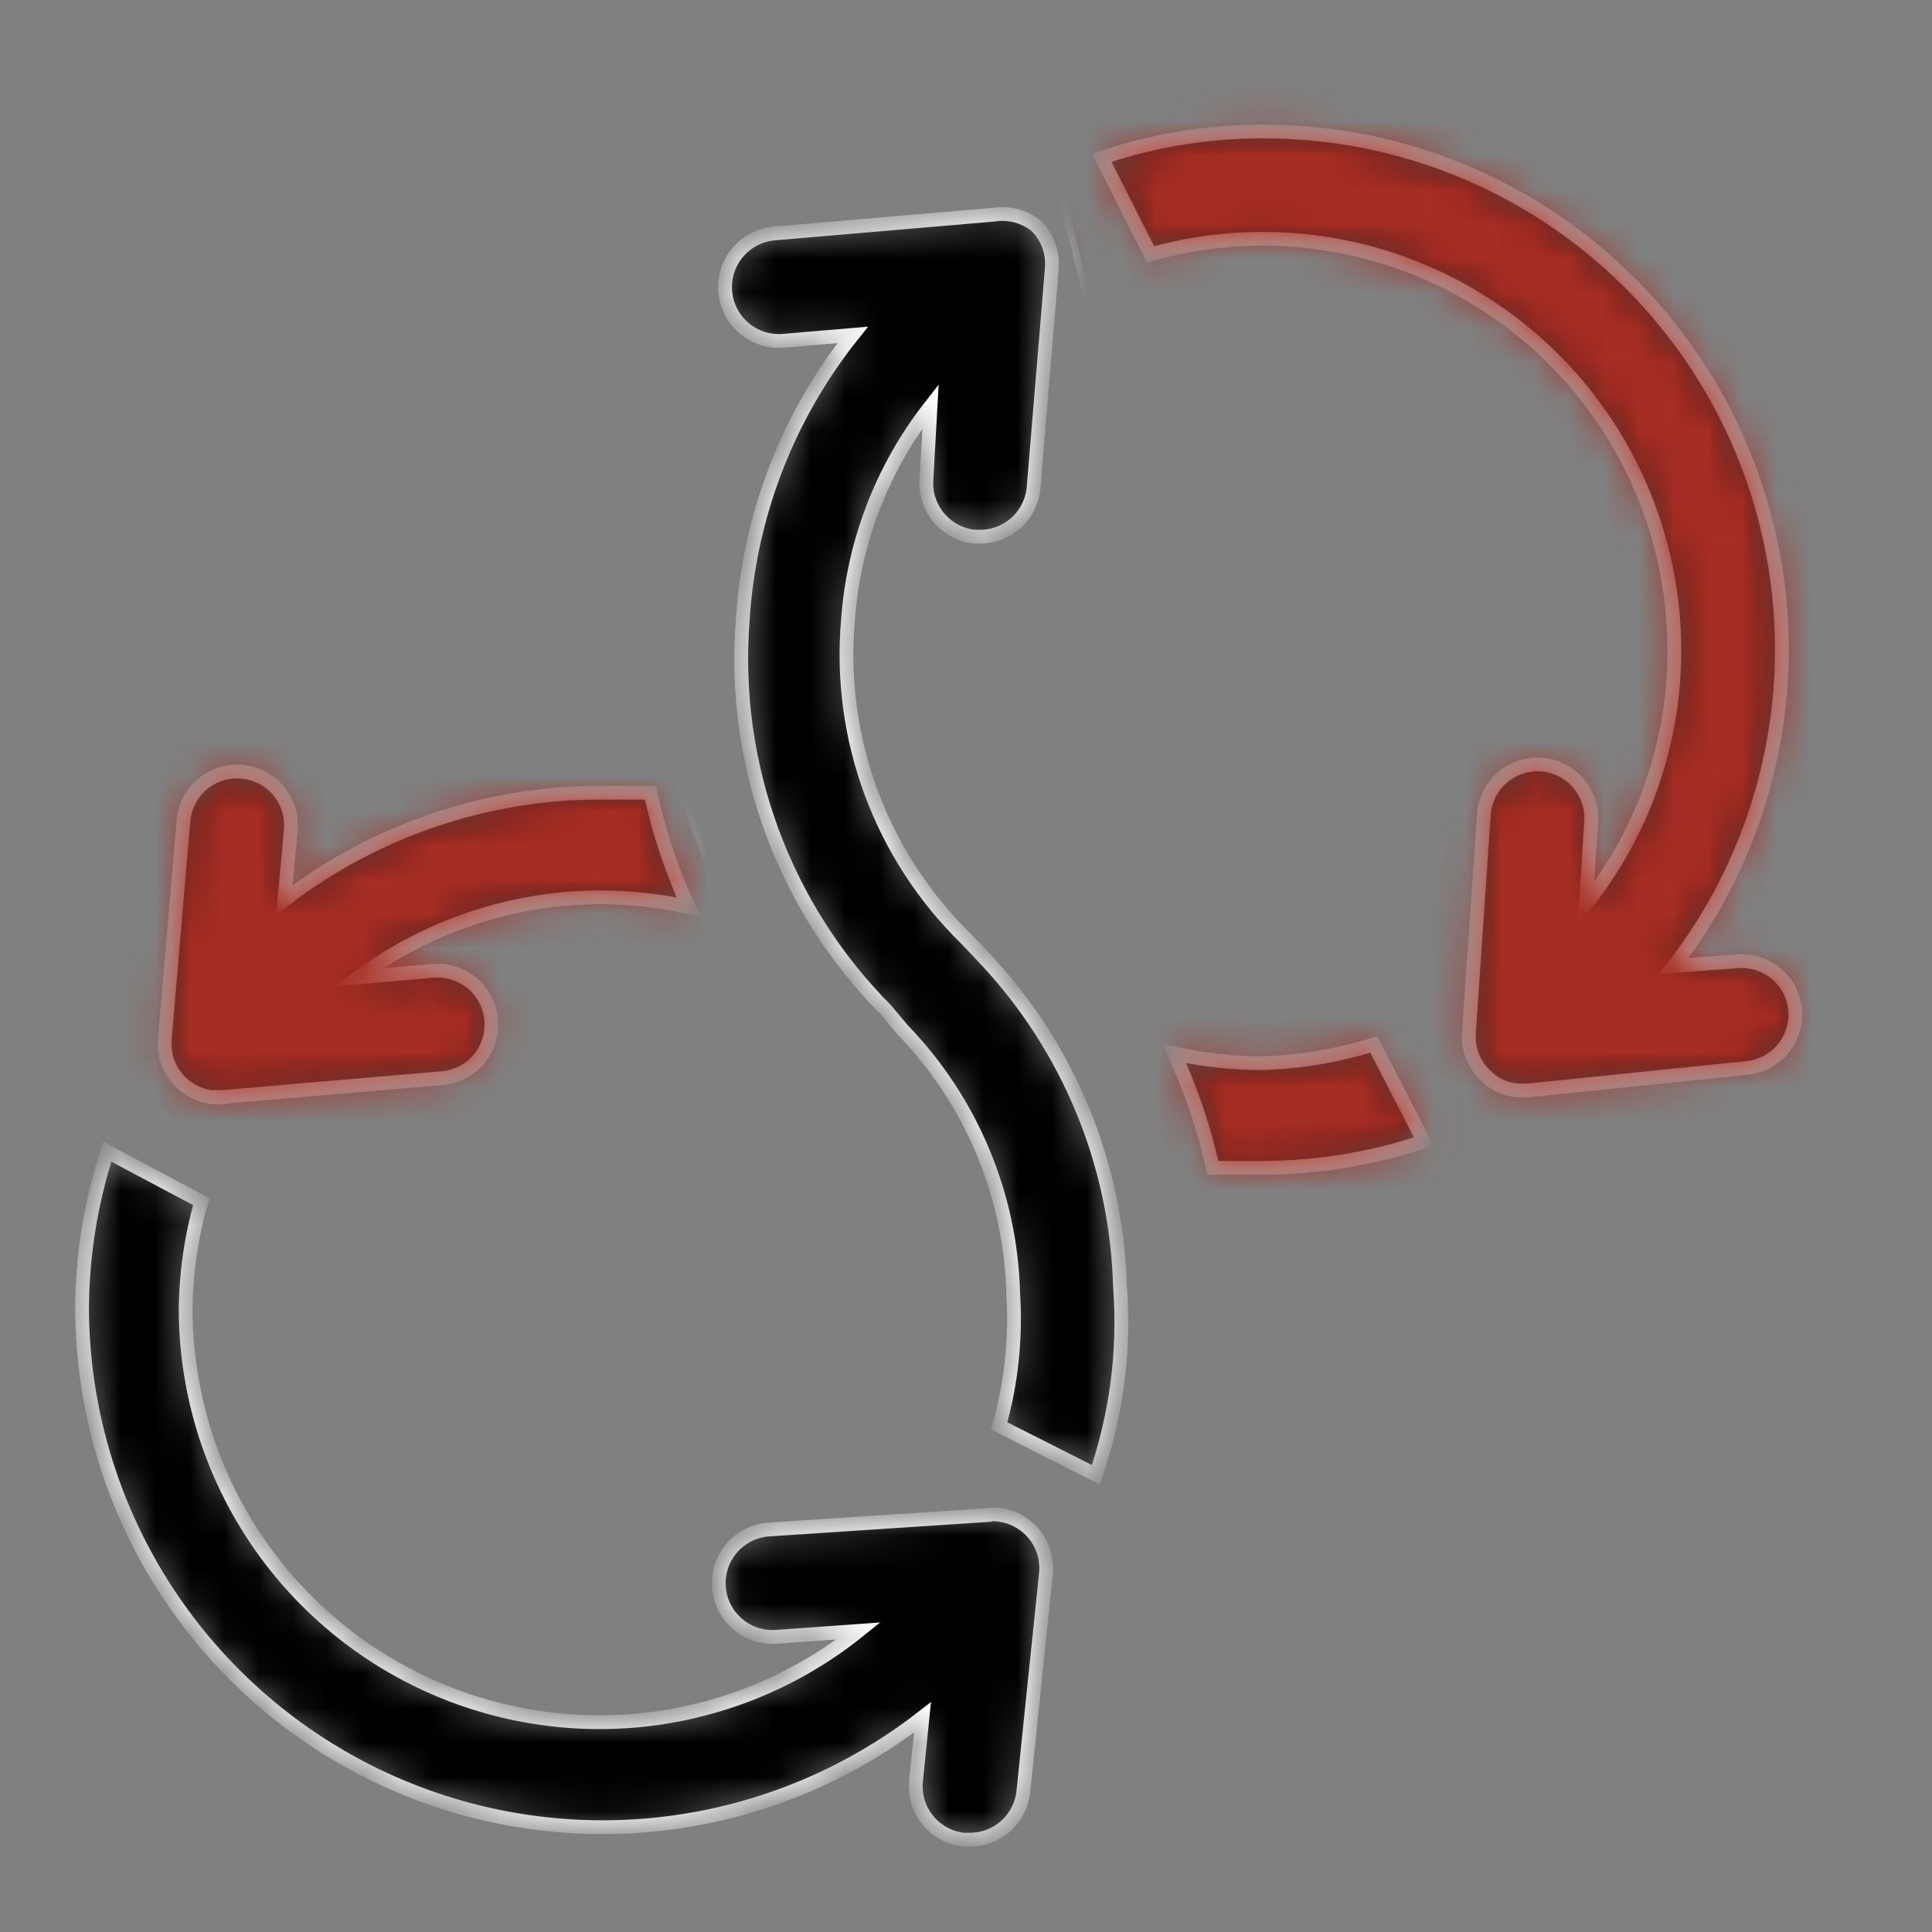 <svg width="56" height="56" viewBox="0 0 56 56" fill="none" xmlns="http://www.w3.org/2000/svg">
<rect x="0" y="0" width="56" height="56" fill="#808080" stroke="none"/>
<mask id="path-1-inside-1_115_426" fill="white">
<path d="M36.601 30.816C35.738 30.818 34.877 30.724 34.035 30.535C34.526 31.597 34.901 32.707 35.154 33.849H36.601C38.188 33.846 39.763 33.589 41.268 33.087L39.821 30.271C38.778 30.599 37.694 30.782 36.601 30.816ZM28.559 27.798L27.999 27.207C26.784 26.019 25.848 24.578 25.256 22.986C24.664 21.393 24.432 19.69 24.577 17.998C24.735 15.731 25.57 13.564 26.972 11.775L26.848 14C26.846 14.389 26.991 14.765 27.253 15.053C27.515 15.341 27.875 15.521 28.263 15.556H28.403C28.793 15.557 29.169 15.413 29.457 15.15C29.745 14.888 29.924 14.528 29.959 14.14L30.488 7.778C30.506 7.552 30.476 7.326 30.398 7.114C30.32 6.901 30.197 6.709 30.037 6.549C29.866 6.411 29.669 6.311 29.457 6.254C29.245 6.198 29.024 6.187 28.808 6.222L22.446 6.767C22.033 6.802 21.651 6.999 21.384 7.316C21.117 7.632 20.987 8.042 21.022 8.454C21.057 8.867 21.255 9.249 21.571 9.516C21.888 9.783 22.297 9.913 22.71 9.878L24.717 9.707C22.827 12.071 21.713 14.961 21.528 17.982C21.367 20.053 21.655 22.133 22.372 24.082C23.088 26.031 24.217 27.803 25.681 29.276L26.163 29.851C28.151 31.905 29.295 34.631 29.368 37.489C29.451 38.783 29.314 40.082 28.963 41.331L31.763 42.747C32.366 40.993 32.604 39.135 32.463 37.287C32.368 33.752 30.979 30.376 28.559 27.798ZM50.399 27.86L48.517 28C50.234 25.777 51.294 23.117 51.574 20.322C51.855 17.526 51.345 14.709 50.104 12.189C48.863 9.669 46.939 7.548 44.552 6.067C42.165 4.586 39.41 3.804 36.601 3.811C35.014 3.808 33.438 4.066 31.934 4.573L33.35 7.373C35.126 6.87 36.994 6.786 38.808 7.128C40.622 7.469 42.332 8.227 43.803 9.341C45.275 10.455 46.468 11.895 47.288 13.549C48.109 15.202 48.535 17.023 48.532 18.869C48.532 21.536 47.627 24.124 45.966 26.211L46.121 23.816C46.134 23.611 46.107 23.406 46.041 23.212C45.975 23.019 45.872 22.84 45.737 22.686C45.602 22.532 45.438 22.406 45.254 22.316C45.071 22.226 44.871 22.172 44.667 22.159C44.462 22.146 44.258 22.173 44.064 22.239C43.87 22.305 43.691 22.408 43.537 22.543C43.383 22.678 43.258 22.842 43.167 23.026C43.077 23.209 43.023 23.409 43.01 23.613L42.575 29.96C42.562 30.185 42.599 30.41 42.682 30.62C42.765 30.829 42.893 31.018 43.057 31.173C43.197 31.315 43.364 31.427 43.548 31.502C43.733 31.577 43.931 31.613 44.13 31.609H44.286L50.632 30.956C50.837 30.936 51.036 30.876 51.217 30.779C51.398 30.683 51.559 30.551 51.689 30.392C51.819 30.233 51.917 30.049 51.976 29.852C52.035 29.656 52.054 29.449 52.032 29.244C51.989 28.848 51.796 28.484 51.492 28.227C51.188 27.969 50.797 27.838 50.399 27.86ZM6.33 31.796H6.454L12.817 31.251C13.021 31.234 13.22 31.176 13.402 31.082C13.584 30.988 13.746 30.859 13.878 30.702C14.01 30.545 14.11 30.364 14.172 30.169C14.234 29.973 14.257 29.768 14.24 29.563C14.223 29.359 14.165 29.16 14.071 28.978C13.977 28.796 13.848 28.634 13.691 28.502C13.534 28.37 13.353 28.27 13.158 28.208C12.962 28.146 12.757 28.123 12.552 28.14L10.39 28.327C12.427 26.824 14.89 26.012 17.421 26.009C18.274 26.014 19.123 26.108 19.957 26.289C19.468 25.228 19.098 24.117 18.852 22.976H17.421C14.102 22.971 10.875 24.064 8.243 26.087L8.43 24.049C8.447 23.844 8.423 23.639 8.361 23.443C8.298 23.248 8.197 23.067 8.064 22.911C7.931 22.755 7.768 22.627 7.586 22.534C7.403 22.441 7.203 22.385 6.999 22.369C6.589 22.334 6.181 22.464 5.866 22.729C5.551 22.995 5.355 23.374 5.319 23.784L4.774 30.131C4.757 30.346 4.785 30.561 4.855 30.765C4.926 30.968 5.037 31.154 5.184 31.312C5.33 31.47 5.507 31.596 5.705 31.682C5.902 31.768 6.115 31.812 6.33 31.811V31.796ZM28.652 43.913L22.29 44.333C21.878 44.36 21.492 44.55 21.22 44.86C20.947 45.171 20.809 45.577 20.836 45.99C20.862 46.403 21.052 46.788 21.363 47.06C21.673 47.333 22.08 47.471 22.492 47.444L24.888 47.273C23.126 48.689 21 49.578 18.755 49.839C16.51 50.099 14.237 49.719 12.198 48.744C10.159 47.768 8.438 46.236 7.231 44.325C6.025 42.413 5.384 40.2 5.381 37.94C5.392 36.888 5.544 35.841 5.832 34.829L3.11 33.382C2.628 34.864 2.381 36.413 2.379 37.971C2.397 40.788 3.204 43.544 4.707 45.926C6.211 48.309 8.351 50.223 10.886 51.452C13.422 52.68 16.25 53.175 19.052 52.879C21.853 52.583 24.516 51.509 26.739 49.778L26.552 51.613C26.531 51.817 26.549 52.022 26.607 52.218C26.665 52.414 26.761 52.597 26.89 52.756C27.018 52.915 27.177 53.047 27.357 53.144C27.536 53.242 27.733 53.303 27.937 53.324H28.108C28.495 53.326 28.869 53.184 29.156 52.925C29.444 52.666 29.625 52.309 29.663 51.924L30.317 45.609C30.34 45.384 30.314 45.156 30.24 44.943C30.166 44.729 30.046 44.533 29.889 44.371C29.732 44.208 29.542 44.081 29.331 43.999C29.12 43.918 28.893 43.883 28.668 43.898L28.652 43.913Z"/>
</mask>
<path d="M36.601 30.816C35.738 30.818 34.877 30.724 34.035 30.535C34.526 31.597 34.901 32.707 35.154 33.849H36.601C38.188 33.846 39.763 33.589 41.268 33.087L39.821 30.271C38.778 30.599 37.694 30.782 36.601 30.816ZM28.559 27.798L27.999 27.207C26.784 26.019 25.848 24.578 25.256 22.986C24.664 21.393 24.432 19.69 24.577 17.998C24.735 15.731 25.57 13.564 26.972 11.775L26.848 14C26.846 14.389 26.991 14.765 27.253 15.053C27.515 15.341 27.875 15.521 28.263 15.556H28.403C28.793 15.557 29.169 15.413 29.457 15.15C29.745 14.888 29.924 14.528 29.959 14.14L30.488 7.778C30.506 7.552 30.476 7.326 30.398 7.114C30.32 6.901 30.197 6.709 30.037 6.549C29.866 6.411 29.669 6.311 29.457 6.254C29.245 6.198 29.024 6.187 28.808 6.222L22.446 6.767C22.033 6.802 21.651 6.999 21.384 7.316C21.117 7.632 20.987 8.042 21.022 8.454C21.057 8.867 21.255 9.249 21.571 9.516C21.888 9.783 22.297 9.913 22.71 9.878L24.717 9.707C22.827 12.071 21.713 14.961 21.528 17.982C21.367 20.053 21.655 22.133 22.372 24.082C23.088 26.031 24.217 27.803 25.681 29.276L26.163 29.851C28.151 31.905 29.295 34.631 29.368 37.489C29.451 38.783 29.314 40.082 28.963 41.331L31.763 42.747C32.366 40.993 32.604 39.135 32.463 37.287C32.368 33.752 30.979 30.376 28.559 27.798ZM50.399 27.86L48.517 28C50.234 25.777 51.294 23.117 51.574 20.322C51.855 17.526 51.345 14.709 50.104 12.189C48.863 9.669 46.939 7.548 44.552 6.067C42.165 4.586 39.41 3.804 36.601 3.811C35.014 3.808 33.438 4.066 31.934 4.573L33.35 7.373C35.126 6.87 36.994 6.786 38.808 7.128C40.622 7.469 42.332 8.227 43.803 9.341C45.275 10.455 46.468 11.895 47.288 13.549C48.109 15.202 48.535 17.023 48.532 18.869C48.532 21.536 47.627 24.124 45.966 26.211L46.121 23.816C46.134 23.611 46.107 23.406 46.041 23.212C45.975 23.019 45.872 22.84 45.737 22.686C45.602 22.532 45.438 22.406 45.254 22.316C45.071 22.226 44.871 22.172 44.667 22.159C44.462 22.146 44.258 22.173 44.064 22.239C43.87 22.305 43.691 22.408 43.537 22.543C43.383 22.678 43.258 22.842 43.167 23.026C43.077 23.209 43.023 23.409 43.01 23.613L42.575 29.96C42.562 30.185 42.599 30.41 42.682 30.62C42.765 30.829 42.893 31.018 43.057 31.173C43.197 31.315 43.364 31.427 43.548 31.502C43.733 31.577 43.931 31.613 44.13 31.609H44.286L50.632 30.956C50.837 30.936 51.036 30.876 51.217 30.779C51.398 30.683 51.559 30.551 51.689 30.392C51.819 30.233 51.917 30.049 51.976 29.852C52.035 29.656 52.054 29.449 52.032 29.244C51.989 28.848 51.796 28.484 51.492 28.227C51.188 27.969 50.797 27.838 50.399 27.86ZM6.33 31.796H6.454L12.817 31.251C13.021 31.234 13.22 31.176 13.402 31.082C13.584 30.988 13.746 30.859 13.878 30.702C14.01 30.545 14.11 30.364 14.172 30.169C14.234 29.973 14.257 29.768 14.24 29.563C14.223 29.359 14.165 29.16 14.071 28.978C13.977 28.796 13.848 28.634 13.691 28.502C13.534 28.37 13.353 28.27 13.158 28.208C12.962 28.146 12.757 28.123 12.552 28.14L10.39 28.327C12.427 26.824 14.89 26.012 17.421 26.009C18.274 26.014 19.123 26.108 19.957 26.289C19.468 25.228 19.098 24.117 18.852 22.976H17.421C14.102 22.971 10.875 24.064 8.243 26.087L8.43 24.049C8.447 23.844 8.423 23.639 8.361 23.443C8.298 23.248 8.197 23.067 8.064 22.911C7.931 22.755 7.768 22.627 7.586 22.534C7.403 22.441 7.203 22.385 6.999 22.369C6.589 22.334 6.181 22.464 5.866 22.729C5.551 22.995 5.355 23.374 5.319 23.784L4.774 30.131C4.757 30.346 4.785 30.561 4.855 30.765C4.926 30.968 5.037 31.154 5.184 31.312C5.33 31.47 5.507 31.596 5.705 31.682C5.902 31.768 6.115 31.812 6.33 31.811V31.796ZM28.652 43.913L22.29 44.333C21.878 44.36 21.492 44.55 21.22 44.86C20.947 45.171 20.809 45.577 20.836 45.99C20.862 46.403 21.052 46.788 21.363 47.06C21.673 47.333 22.08 47.471 22.492 47.444L24.888 47.273C23.126 48.689 21 49.578 18.755 49.839C16.51 50.099 14.237 49.719 12.198 48.744C10.159 47.768 8.438 46.236 7.231 44.325C6.025 42.413 5.384 40.2 5.381 37.94C5.392 36.888 5.544 35.841 5.832 34.829L3.11 33.382C2.628 34.864 2.381 36.413 2.379 37.971C2.397 40.788 3.204 43.544 4.707 45.926C6.211 48.309 8.351 50.223 10.886 51.452C13.422 52.68 16.25 53.175 19.052 52.879C21.853 52.583 24.516 51.509 26.739 49.778L26.552 51.613C26.531 51.817 26.549 52.022 26.607 52.218C26.665 52.414 26.761 52.597 26.89 52.756C27.018 52.915 27.177 53.047 27.357 53.144C27.536 53.242 27.733 53.303 27.937 53.324H28.108C28.495 53.326 28.869 53.184 29.156 52.925C29.444 52.666 29.625 52.309 29.663 51.924L30.317 45.609C30.34 45.384 30.314 45.156 30.24 44.943C30.166 44.729 30.046 44.533 29.889 44.371C29.732 44.208 29.542 44.081 29.331 43.999C29.12 43.918 28.893 43.883 28.668 43.898L28.652 43.913Z" fill="black" stroke="white" stroke-width="0.4" mask="url(#path-1-inside-1_115_426)"/>
<mask id="mask0_115_426" style="mask-type:alpha" maskUnits="userSpaceOnUse" x="2" y="3" width="51" height="51">
<path d="M36.601 30.816C35.738 30.818 34.877 30.724 34.035 30.535C34.526 31.597 34.901 32.707 35.154 33.849H36.601C38.188 33.846 39.763 33.589 41.268 33.087L39.821 30.271C38.778 30.599 37.694 30.782 36.601 30.816ZM28.559 27.798L27.999 27.207C26.784 26.019 25.848 24.578 25.256 22.986C24.664 21.393 24.432 19.69 24.577 17.998C24.735 15.731 25.57 13.564 26.972 11.775L26.848 14C26.846 14.389 26.991 14.765 27.253 15.053C27.515 15.341 27.875 15.521 28.263 15.556H28.403C28.793 15.557 29.169 15.413 29.457 15.15C29.745 14.888 29.924 14.528 29.959 14.14L30.488 7.778C30.506 7.552 30.476 7.326 30.398 7.114C30.32 6.901 30.197 6.709 30.037 6.549C29.866 6.411 29.669 6.311 29.457 6.254C29.245 6.198 29.024 6.187 28.808 6.222L22.446 6.767C22.033 6.802 21.651 6.999 21.384 7.316C21.117 7.632 20.987 8.042 21.022 8.454C21.057 8.867 21.255 9.249 21.571 9.516C21.888 9.783 22.297 9.913 22.71 9.878L24.717 9.707C22.827 12.071 21.713 14.961 21.528 17.982C21.367 20.053 21.655 22.133 22.372 24.082C23.088 26.031 24.217 27.803 25.681 29.276L26.163 29.851C28.151 31.905 29.295 34.631 29.368 37.489C29.451 38.783 29.314 40.082 28.963 41.331L31.763 42.747C32.366 40.993 32.604 39.135 32.463 37.287C32.368 33.752 30.979 30.376 28.559 27.798ZM50.399 27.86L48.517 28C50.234 25.777 51.294 23.117 51.574 20.322C51.855 17.526 51.345 14.709 50.104 12.189C48.863 9.669 46.939 7.548 44.552 6.067C42.165 4.586 39.41 3.804 36.601 3.811C35.014 3.808 33.438 4.066 31.934 4.573L33.35 7.373C35.126 6.87 36.994 6.786 38.808 7.128C40.622 7.469 42.332 8.227 43.803 9.341C45.275 10.455 46.468 11.895 47.288 13.549C48.109 15.202 48.535 17.023 48.532 18.869C48.532 21.536 47.627 24.124 45.966 26.211L46.121 23.816C46.134 23.611 46.107 23.406 46.041 23.212C45.975 23.019 45.872 22.84 45.737 22.686C45.602 22.532 45.438 22.406 45.254 22.316C45.071 22.226 44.871 22.172 44.667 22.159C44.462 22.146 44.258 22.173 44.064 22.239C43.87 22.305 43.691 22.408 43.537 22.543C43.383 22.678 43.258 22.842 43.167 23.026C43.077 23.209 43.023 23.409 43.01 23.613L42.575 29.96C42.562 30.185 42.599 30.41 42.682 30.62C42.765 30.829 42.893 31.018 43.057 31.173C43.197 31.315 43.364 31.427 43.548 31.502C43.733 31.577 43.931 31.613 44.13 31.609H44.286L50.632 30.956C50.837 30.936 51.036 30.876 51.217 30.779C51.398 30.683 51.559 30.551 51.689 30.392C51.819 30.233 51.917 30.049 51.976 29.852C52.035 29.656 52.054 29.449 52.032 29.244C51.989 28.848 51.796 28.484 51.492 28.227C51.188 27.969 50.797 27.838 50.399 27.86ZM6.33 31.796H6.454L12.817 31.251C13.021 31.234 13.22 31.176 13.402 31.082C13.584 30.988 13.746 30.859 13.878 30.702C14.01 30.545 14.11 30.364 14.172 30.169C14.234 29.973 14.257 29.768 14.24 29.563C14.223 29.359 14.165 29.16 14.071 28.978C13.977 28.796 13.848 28.634 13.691 28.502C13.534 28.37 13.353 28.27 13.158 28.208C12.962 28.146 12.757 28.123 12.552 28.14L10.39 28.327C12.427 26.824 14.89 26.012 17.421 26.009C18.274 26.014 19.123 26.108 19.957 26.289C19.468 25.228 19.098 24.117 18.852 22.976H17.421C14.102 22.971 10.875 24.064 8.243 26.087L8.43 24.049C8.447 23.844 8.423 23.639 8.361 23.443C8.298 23.248 8.197 23.067 8.064 22.911C7.931 22.755 7.768 22.627 7.586 22.534C7.403 22.441 7.203 22.385 6.999 22.369C6.589 22.334 6.181 22.464 5.866 22.729C5.551 22.995 5.355 23.374 5.319 23.784L4.774 30.131C4.757 30.346 4.785 30.561 4.855 30.765C4.926 30.968 5.037 31.154 5.184 31.312C5.33 31.47 5.507 31.596 5.705 31.682C5.902 31.768 6.115 31.812 6.33 31.811V31.796ZM28.652 43.913L22.29 44.333C21.878 44.36 21.492 44.55 21.22 44.86C20.947 45.171 20.809 45.577 20.836 45.99C20.862 46.403 21.052 46.788 21.363 47.06C21.673 47.333 22.08 47.471 22.492 47.444L24.888 47.273C23.126 48.689 21 49.578 18.755 49.839C16.51 50.099 14.237 49.719 12.198 48.744C10.159 47.768 8.438 46.236 7.231 44.325C6.025 42.413 5.384 40.2 5.381 37.94C5.392 36.888 5.544 35.841 5.832 34.829L3.11 33.382C2.628 34.864 2.381 36.413 2.379 37.971C2.397 40.788 3.204 43.544 4.707 45.926C6.211 48.309 8.351 50.223 10.886 51.452C13.422 52.68 16.25 53.175 19.052 52.879C21.853 52.583 24.516 51.509 26.739 49.778L26.552 51.613C26.531 51.817 26.549 52.022 26.607 52.218C26.665 52.414 26.761 52.597 26.89 52.756C27.018 52.915 27.177 53.047 27.357 53.144C27.536 53.242 27.733 53.303 27.937 53.324H28.108C28.495 53.326 28.869 53.184 29.156 52.925C29.444 52.666 29.625 52.309 29.663 51.924L30.317 45.609C30.34 45.384 30.314 45.156 30.24 44.943C30.166 44.729 30.046 44.533 29.889 44.371C29.732 44.208 29.542 44.081 29.331 43.999C29.12 43.918 28.893 43.883 28.668 43.898L28.652 43.913Z" fill="black"/>
</mask>
<g mask="url(#mask0_115_426)">
<path d="M33 15L29.5 1H50.5L65 15L58.5 37L35.5 38.5L31 27L33 15Z" fill="#A52D23"/>
<path d="M18 18L22.5 30L11 37L2 30.5L-1 21.5L1.5 13.5L18 18Z" fill="#A52D23"/>
<path fill-rule="evenodd" clip-rule="evenodd" d="M33.204 14.992L31.206 26.979L35.633 38.291L58.348 36.809L64.774 15.06L50.419 1.2H29.756L33.204 14.992ZM29.5 1H50.5L65 15L58.5 37L35.5 38.5L31 27L33 15L29.5 1ZM17.849 18.166L1.633 13.744L-0.79 21.498L2.169 30.376L11.009 36.76L22.255 29.915L17.849 18.166ZM22.5 30L18 18L1.5 13.5L-1 21.5L2 30.5L11 37L22.5 30Z" fill="white"/>
</g>
</svg>
